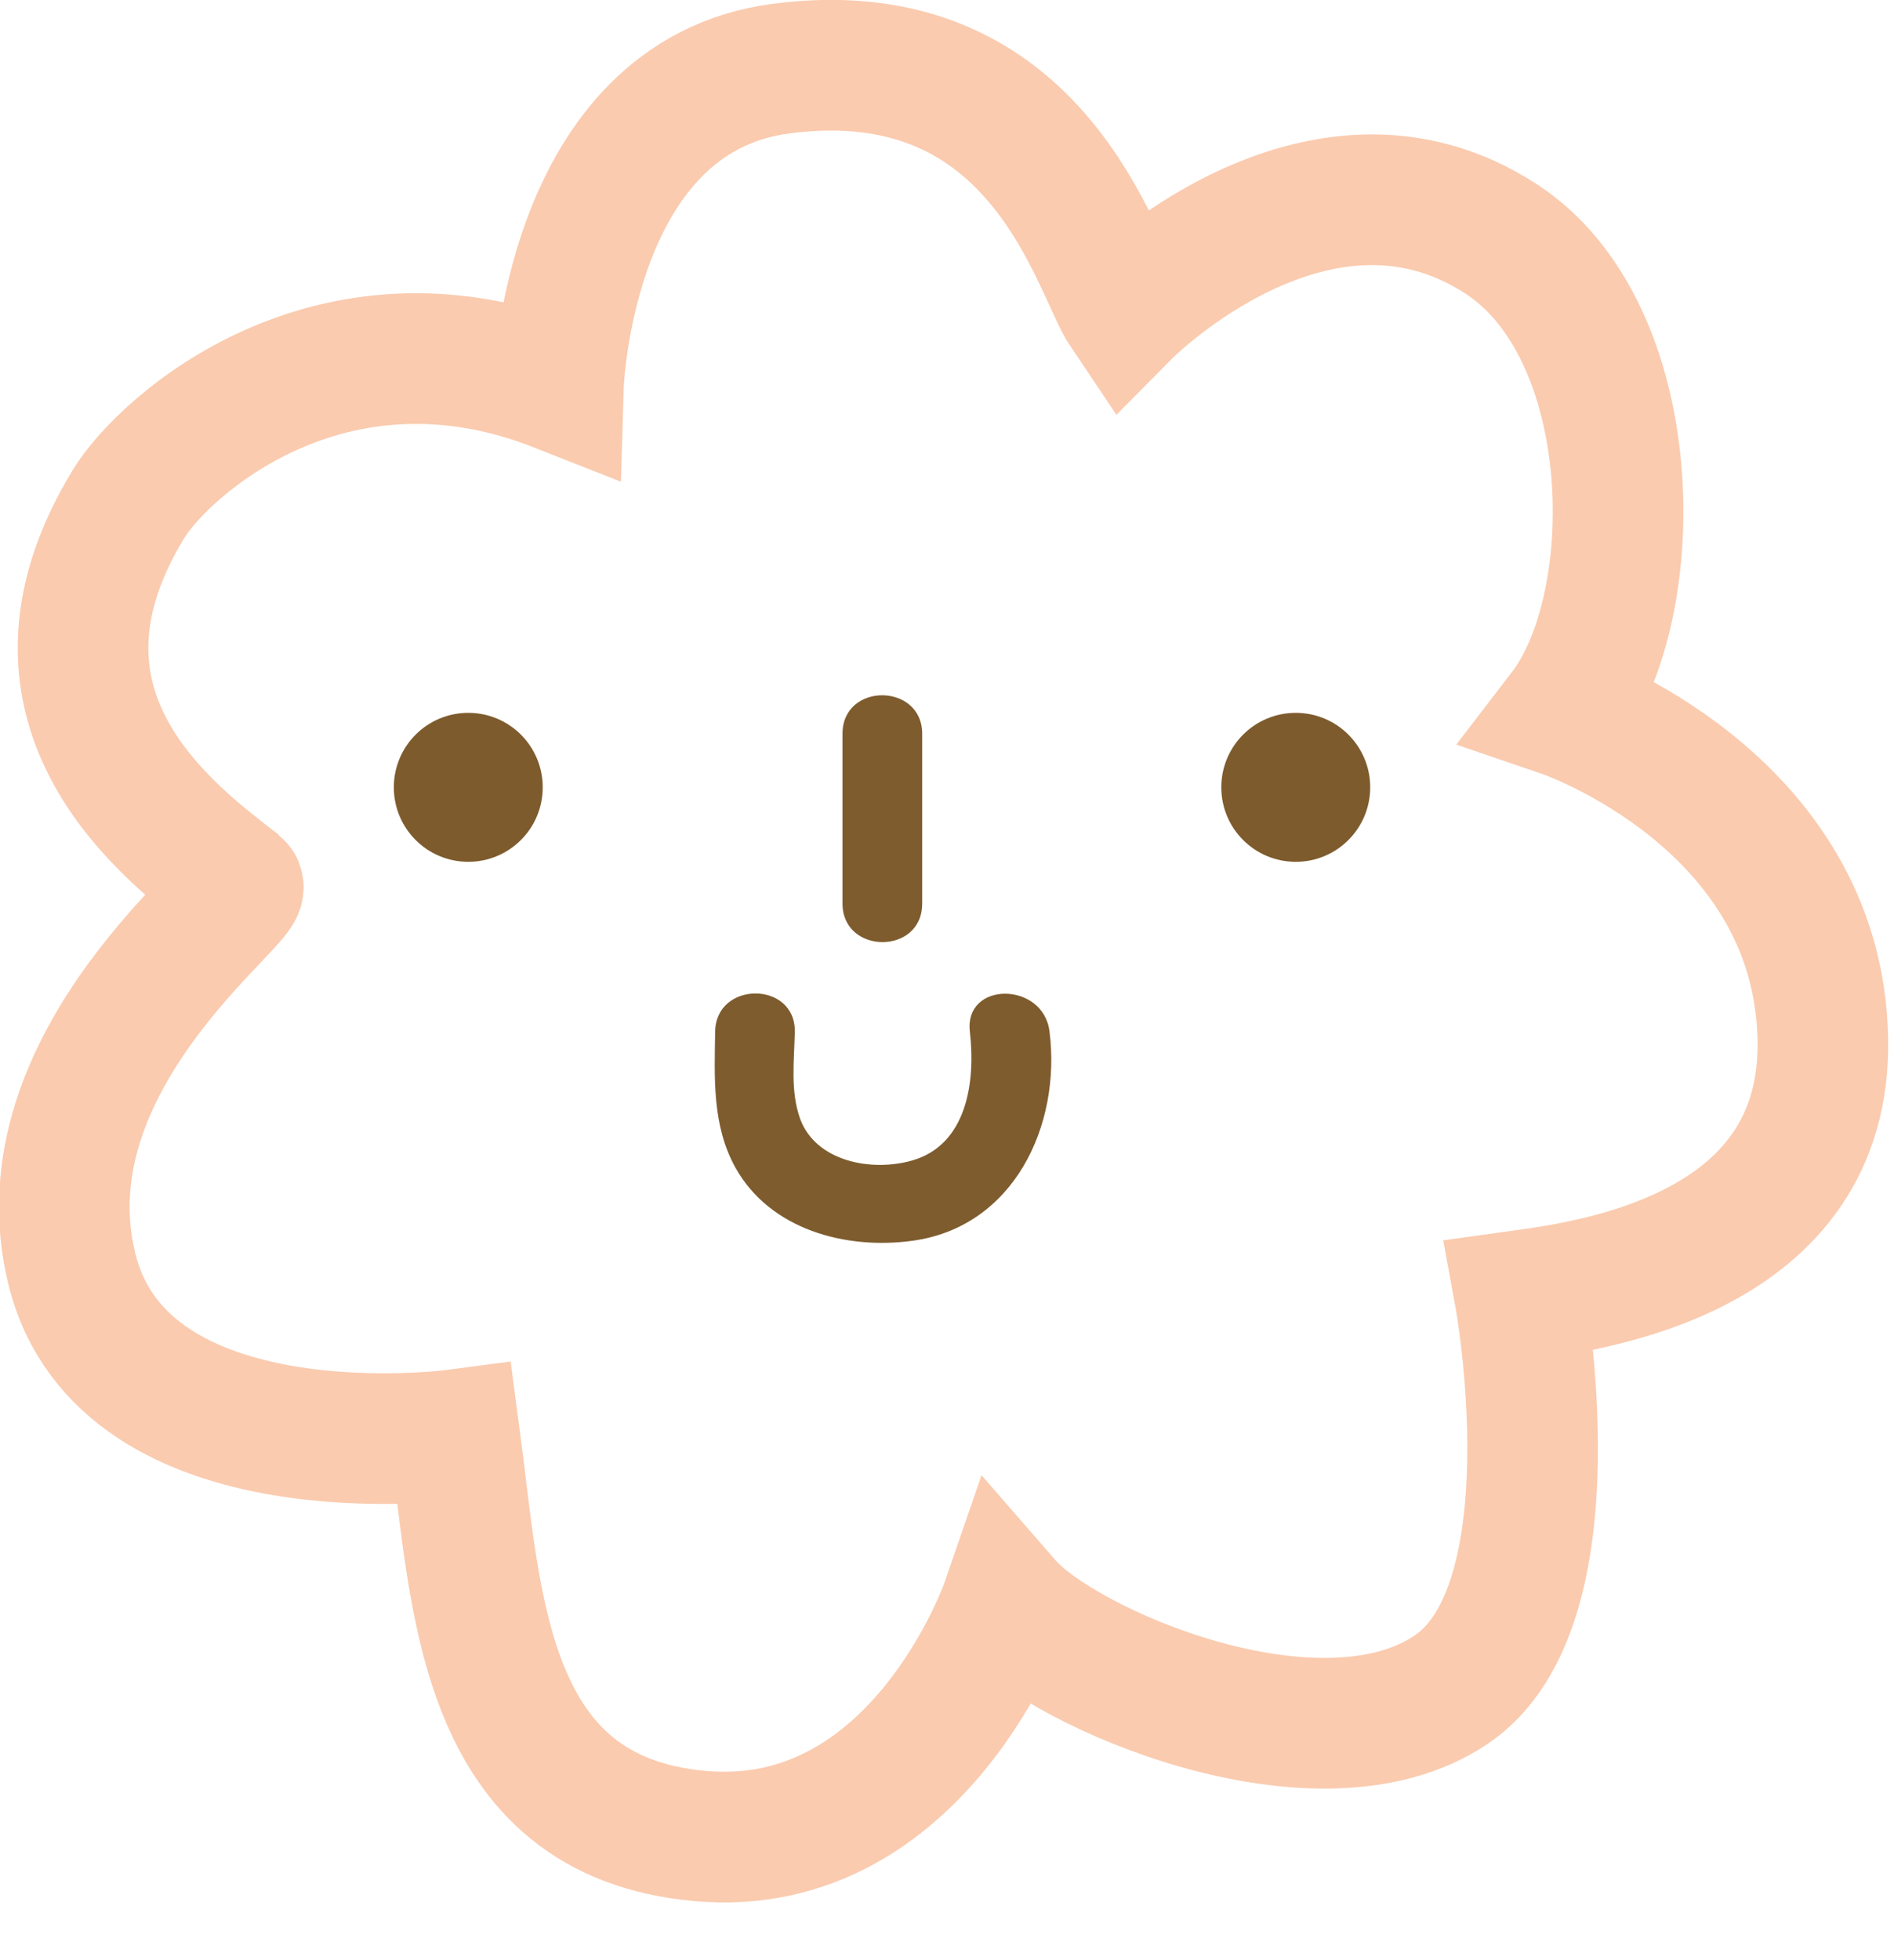 <svg width="29" height="30" viewBox="0 0 29 30" fill="none" xmlns="http://www.w3.org/2000/svg">
<g clip-path="url(#clip0_341_555)">
<path d="M3.66 13.57C2.64 12.78 0.03 10.89 1.97 7.71C2.51 6.83 5.05 4.54 8.55 5.92C8.55 5.92 8.68 1.48 11.96 1.05C15.94 0.53 16.78 4.1 17.24 4.78C17.24 4.78 20.17 1.82 22.99 3.66C25.15 5.07 25.2 9.26 23.94 10.9C23.94 10.9 27.84 12.23 27.91 15.9C27.98 19.21 24.35 19.68 23.27 19.83C23.27 19.83 24.14 24.57 22.22 25.86C20.19 27.23 16.28 25.54 15.41 24.54C15.41 24.54 14.08 28.4 10.72 28.1C7.36 27.8 7.3 24.5 6.96 21.96C6.96 21.96 1.89 22.63 1.1 19.42C0.31 16.21 3.85 13.72 3.64 13.56L3.66 13.57Z" stroke="#FACBAF" stroke-width="2" stroke-miterlimit="10"/>
<path d="M7.17 13.19C7.8 13.19 8.31 12.68 8.31 12.05C8.31 11.42 7.8 10.91 7.17 10.91C6.54 10.91 6.03 11.42 6.03 12.05C6.03 12.68 6.54 13.19 7.17 13.19Z" fill="#7E5B2D"/>
<path d="M19.84 13.19C20.47 13.19 20.98 12.68 20.98 12.05C20.98 11.42 20.47 10.91 19.84 10.91C19.21 10.91 18.7 11.42 18.7 12.05C18.7 12.68 19.21 13.19 19.84 13.19Z" fill="#7E5B2D"/>
<path d="M12.9 11.23V13.83C12.9 14.61 14.12 14.62 14.12 13.83V11.23C14.12 10.45 12.9 10.44 12.9 11.23Z" fill="#7E5C2E"/>
<path d="M10.95 15.78C10.94 16.49 10.9 17.22 11.26 17.87C11.79 18.82 12.95 19.13 13.97 18.99C15.52 18.78 16.25 17.23 16.07 15.79C15.98 15.02 14.76 15.01 14.85 15.79C14.94 16.57 14.8 17.52 13.97 17.76C13.35 17.94 12.49 17.78 12.25 17.12C12.1 16.7 12.16 16.23 12.17 15.79C12.18 15.01 10.96 15.01 10.95 15.79V15.78Z" fill="#7E5C2E"/>
</g>
<defs>
<clipPath id="clip0_341_555">
<rect width="28.92" height="29.13" fill="white"/>
</clipPath>
</defs>
</svg>
